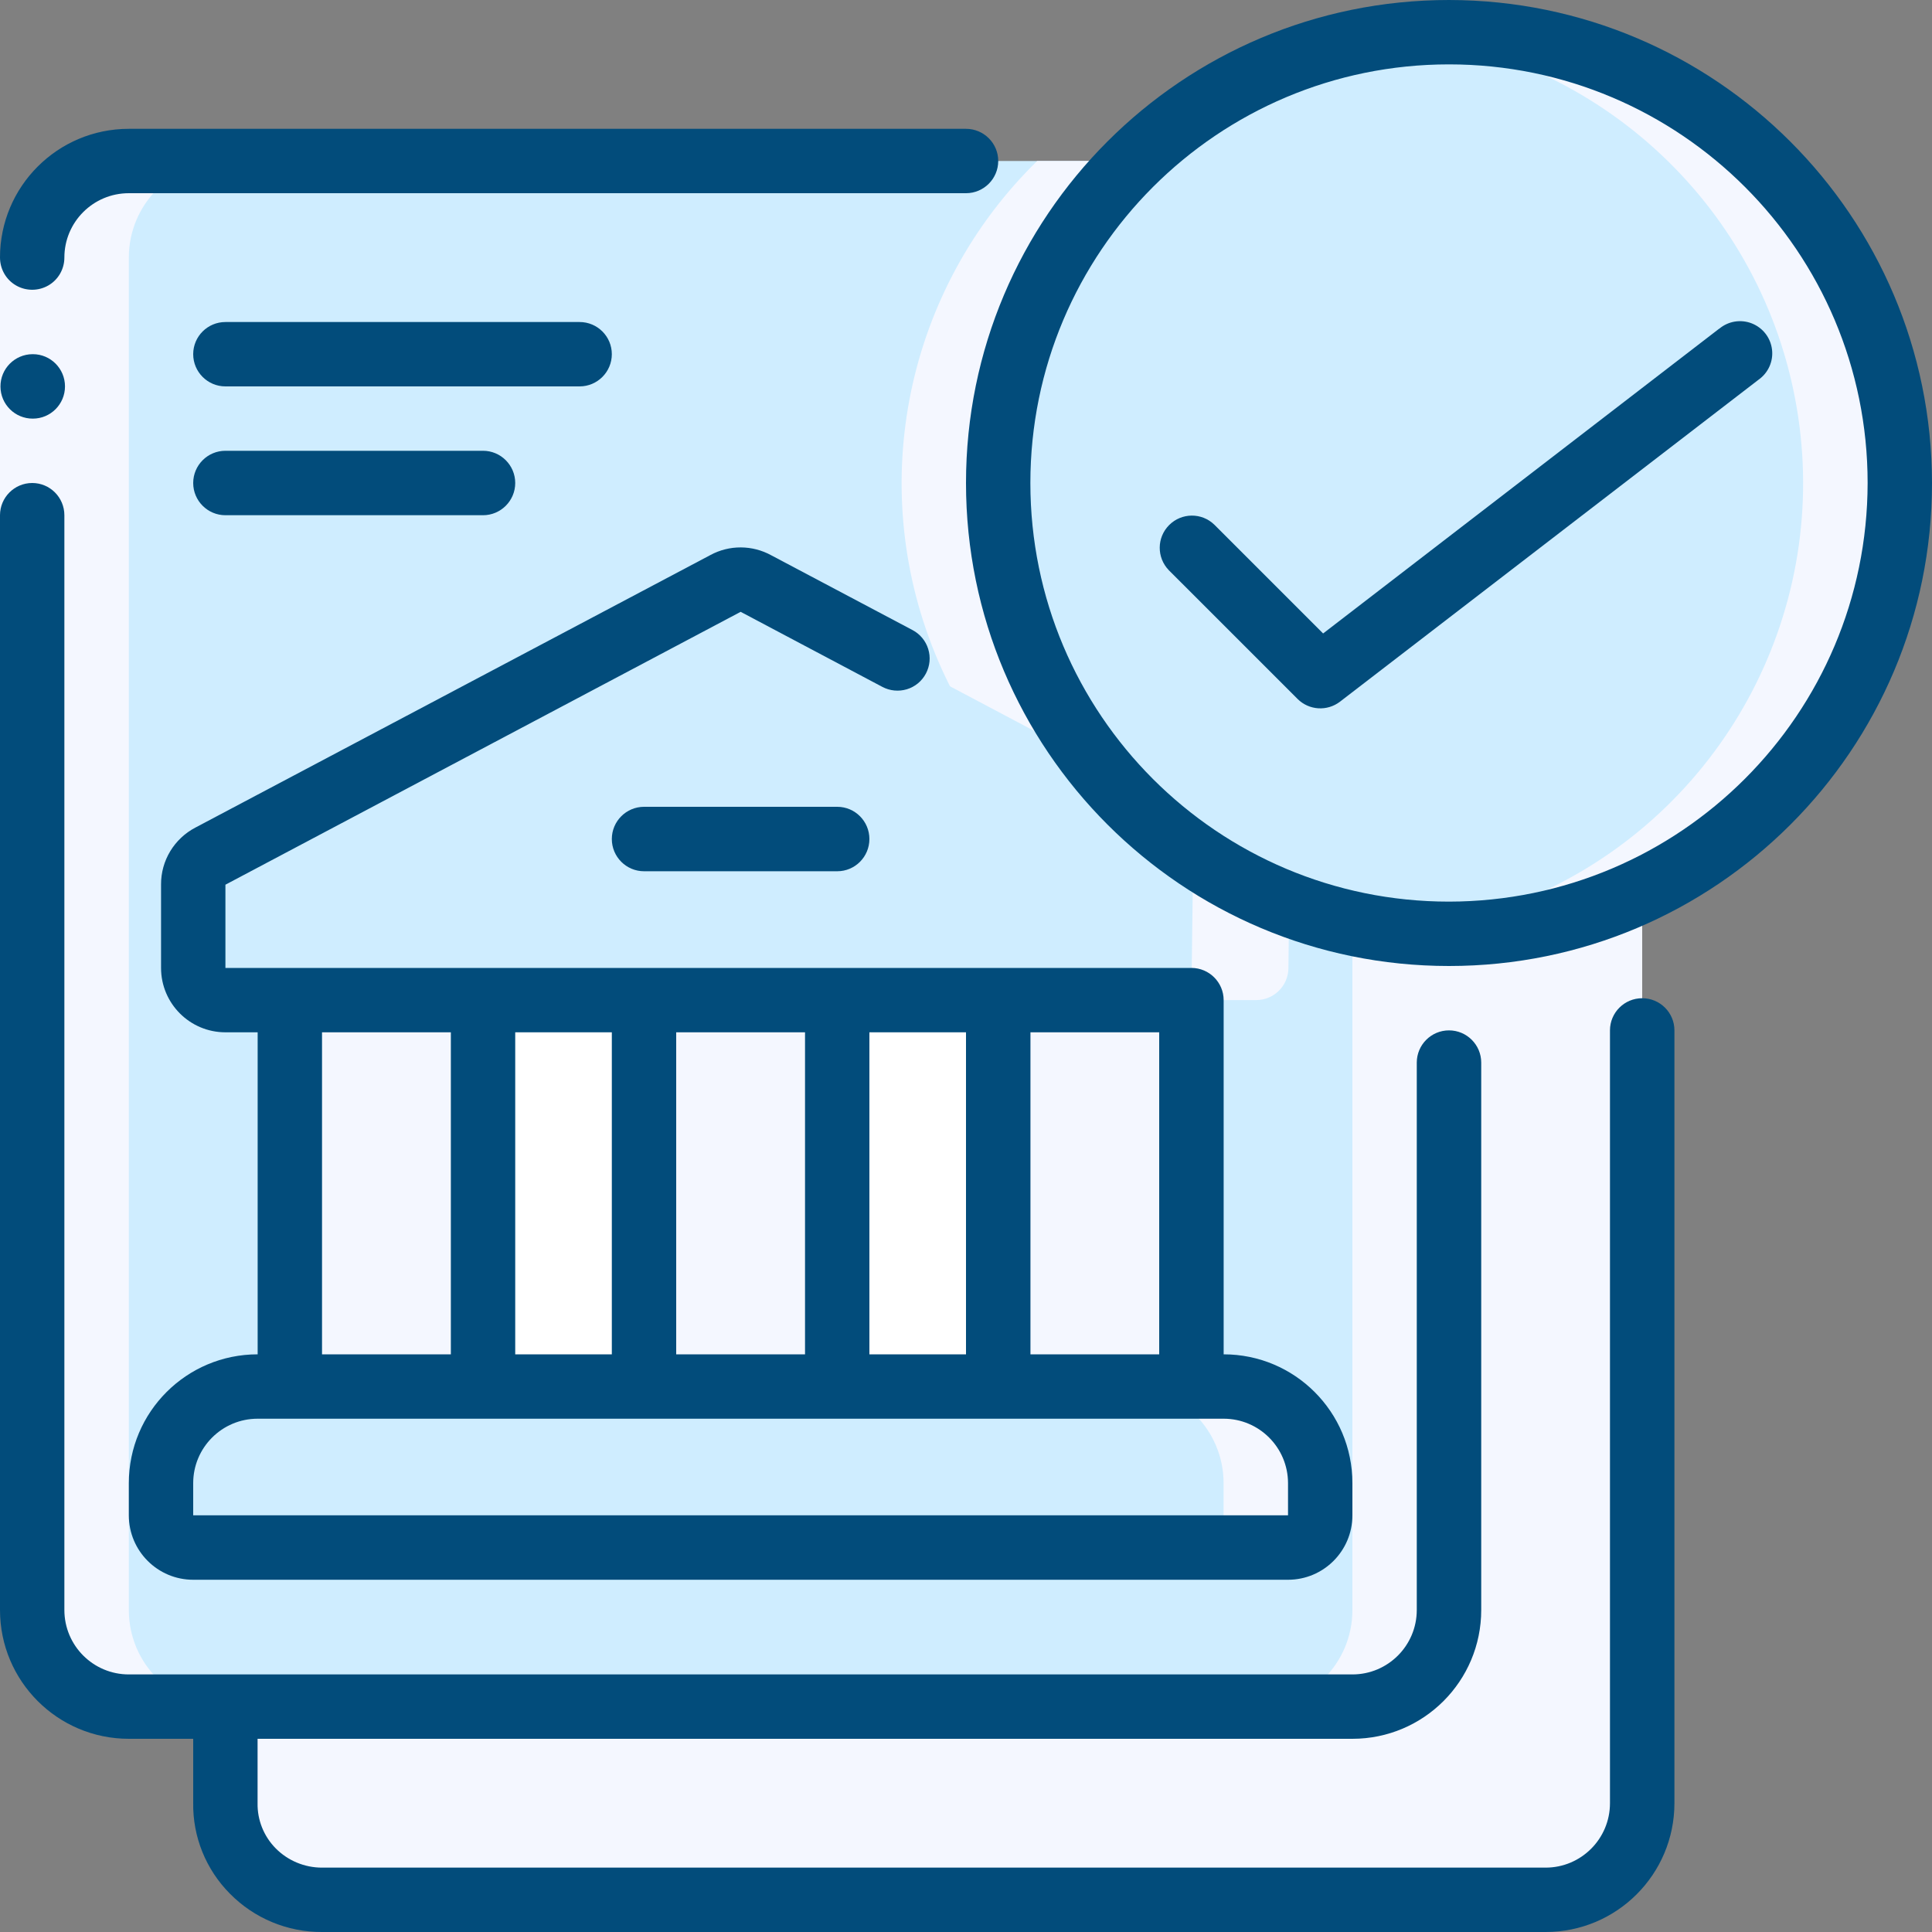 <svg width="25" height="25" viewBox="0 0 25 25" fill="none" xmlns="http://www.w3.org/2000/svg">
<rect x="0" y="0" width="25" height="25" fill="#808080" stroke="none"/>
<g clip-path="url(#clip0_786_6852)">
<path d="M18.75 12.084V20.834C18.75 21.524 18.191 22.084 17.5 22.084H1.667C0.977 22.084 0.417 21.524 0.417 20.834V3.333C0.417 2.643 0.977 2.083 1.667 2.083H14.671C12.976 3.741 12.454 6.26 13.349 8.455C14.245 10.65 16.38 12.084 18.75 12.084Z" fill="#CFEDFF"/>
<path d="M12.917 6.25C12.915 4.681 13.547 3.178 14.671 2.083H13.421C11.726 3.741 11.204 6.26 12.099 8.455C12.995 10.65 15.13 12.084 17.5 12.084V20.834C17.5 21.524 16.941 22.084 16.25 22.084H17.5C18.191 22.084 18.75 21.524 18.75 20.834V12.084C15.529 12.084 12.917 9.472 12.917 6.25Z" fill="#F4F7FF"/>
<path d="M21.25 11.521V23.334C21.25 24.024 20.691 24.584 20 24.584H4.167C3.835 24.586 3.515 24.455 3.28 24.22C3.045 23.985 2.914 23.666 2.917 23.334V22.084H17.5C18.191 22.084 18.75 21.524 18.75 20.834V12.084C19.615 12.085 20.47 11.893 21.25 11.521Z" fill="#F4F7FF"/>
<path d="M8.333 12.942H10.833V17.942H8.333V12.942Z" fill="#F4F7FF"/>
<path d="M12.917 12.942H15.417V17.942H12.917V12.942Z" fill="#F4F7FF"/>
<path d="M3.75 12.942H6.25V17.942H3.75V12.942Z" fill="#F4F7FF"/>
<path d="M16.688 11.208L16.671 12.529C16.67 12.639 16.626 12.745 16.548 12.822C16.47 12.899 16.364 12.942 16.254 12.942H2.917C2.687 12.942 2.5 12.755 2.5 12.525V11.446C2.499 11.292 2.584 11.15 2.721 11.079L9.388 7.55C9.51 7.483 9.657 7.483 9.779 7.55L16.688 11.208Z" fill="#CFEDFF"/>
<path d="M15.438 11.209L15.421 12.53C15.419 12.758 15.233 12.941 15.005 12.941H16.255C16.483 12.941 16.669 12.758 16.672 12.53L16.688 11.209" fill="#F4F7FF"/>
<path d="M6.25 12.942H8.333V17.942H6.25V12.942Z" fill="white"/>
<path d="M10.833 12.942H12.916V17.942H10.833V12.942Z" fill="white"/>
<path d="M17.083 19.192V19.609C17.083 19.839 16.896 20.025 16.666 20.025H2.5C2.27 20.025 2.083 19.839 2.083 19.609V19.192C2.083 18.502 2.643 17.942 3.333 17.942H15.833C16.523 17.942 17.083 18.502 17.083 19.192Z" fill="#CFEDFF"/>
<path d="M15.833 17.942H14.583C15.273 17.942 15.833 18.502 15.833 19.192V19.609C15.833 19.839 15.646 20.025 15.416 20.025H16.666C16.896 20.025 17.083 19.839 17.083 19.609V19.192C17.083 18.502 16.523 17.942 15.833 17.942Z" fill="#F4F7FF"/>
<path d="M24.584 6.25C24.582 9.469 21.971 12.079 18.752 12.078C15.532 12.078 12.922 9.468 12.922 6.248C12.921 3.029 15.531 0.418 18.75 0.417C21.971 0.418 24.582 3.029 24.584 6.25Z" fill="#CFEDFF"/>
<path d="M18.75 0.417C18.541 0.417 18.333 0.429 18.125 0.451C20.721 0.731 22.814 2.702 23.25 5.277C23.686 7.851 22.359 10.401 20 11.521C19.41 11.802 18.775 11.98 18.125 12.048C18.333 12.071 18.541 12.083 18.75 12.083C21.972 12.083 24.583 9.472 24.583 6.25C24.583 3.028 21.972 0.417 18.75 0.417Z" fill="#F4F7FF"/>
<path d="M4.167 24.584H5.417C5.085 24.586 4.765 24.455 4.53 24.22C4.295 23.985 4.164 23.666 4.167 23.334V22.084H2.917V23.334C2.914 23.666 3.045 23.985 3.28 24.22C3.515 24.455 3.835 24.586 4.167 24.584Z" fill="#F4F7FF"/>
<path d="M1.667 22.084H2.917C2.227 22.084 1.667 21.524 1.667 20.834V3.333C1.667 2.643 2.227 2.083 2.917 2.083H1.667C0.977 2.083 0.417 2.643 0.417 3.333V20.834C0.417 21.524 0.977 22.084 1.667 22.084Z" fill="#F4F7FF"/>
<path d="M0 3.333H0.833V6.667H0V3.333Z" fill="#F4F7FF"/>
<path d="M0.425 5.417C0.194 5.418 0.007 5.232 0.006 5.002C0.005 4.772 0.19 4.585 0.42 4.583H0.425C0.655 4.583 0.841 4.77 0.841 5C0.841 5.23 0.655 5.417 0.425 5.417Z" fill="#024C7B"/>
<path d="M12.917 2.083C12.917 1.853 12.73 1.667 12.5 1.667H1.667C0.746 1.667 0 2.413 0 3.333C0 3.482 0.079 3.62 0.208 3.694C0.337 3.768 0.496 3.768 0.625 3.694C0.754 3.62 0.833 3.482 0.833 3.333C0.833 2.873 1.206 2.5 1.667 2.5H12.5C12.73 2.5 12.917 2.313 12.917 2.083Z" fill="#024C7B"/>
<path d="M1.667 22.5H2.5V23.328C2.493 23.768 2.665 24.192 2.975 24.504C3.289 24.823 3.719 25.002 4.167 25H20C20.921 25 21.667 24.254 21.667 23.333V13.333C21.667 13.103 21.48 12.917 21.25 12.917C21.02 12.917 20.833 13.103 20.833 13.333V23.333C20.833 23.794 20.46 24.167 20 24.167H4.167C3.941 24.167 3.725 24.077 3.567 23.917C3.414 23.762 3.329 23.551 3.333 23.333V22.5H17.5C18.421 22.5 19.167 21.754 19.167 20.833V13.75C19.167 13.52 18.98 13.333 18.75 13.333C18.52 13.333 18.333 13.52 18.333 13.75V20.833C18.333 21.294 17.96 21.667 17.5 21.667H1.667C1.206 21.667 0.833 21.294 0.833 20.833V6.667C0.833 6.437 0.647 6.25 0.417 6.25C0.187 6.25 0 6.437 0 6.667V20.833C0 21.754 0.746 22.5 1.667 22.5Z" fill="#024C7B"/>
<path d="M11.981 8.716C12.033 8.618 12.044 8.504 12.011 8.398C11.979 8.293 11.905 8.204 11.808 8.153L9.981 7.186C9.736 7.051 9.439 7.049 9.193 7.182L2.53 10.708C2.255 10.851 2.082 11.136 2.084 11.446V12.525C2.084 12.985 2.457 13.358 2.917 13.358H3.334V17.525C2.413 17.525 1.667 18.271 1.667 19.192V19.608C1.667 20.069 2.04 20.442 2.5 20.442H16.667C17.127 20.442 17.5 20.069 17.5 19.608V19.192C17.5 18.271 16.754 17.525 15.834 17.525V12.942C15.834 12.712 15.647 12.525 15.417 12.525H12.917H12.911H10.84H10.834H8.334H8.327H6.257H6.25H3.75H3.744H2.917V11.448L9.584 7.917L11.417 8.888C11.515 8.94 11.629 8.951 11.735 8.919C11.841 8.887 11.929 8.814 11.981 8.716ZM4.167 13.358H5.834V17.525H4.167V13.358ZM11.25 17.525V13.358H12.5V17.525H11.25ZM10.417 13.358V17.525H8.75V13.358H10.417ZM7.917 17.525H6.667V13.358H7.917V17.525ZM16.667 19.192V19.608H2.5V19.192C2.5 18.732 2.873 18.358 3.334 18.358H15.834C16.293 18.358 16.666 18.731 16.667 19.191V19.192ZM13.334 17.525V13.358H15V17.525H13.334Z" fill="#024C7B"/>
<path d="M8.334 10.44C8.104 10.44 7.917 10.627 7.917 10.857C7.917 11.087 8.104 11.274 8.334 11.274H10.834C11.064 11.274 11.25 11.087 11.25 10.857C11.25 10.627 11.064 10.44 10.834 10.44H8.334Z" fill="#024C7B"/>
<path d="M18.75 0C15.298 0 12.5 2.798 12.5 6.25C12.5 9.702 15.298 12.5 18.75 12.5C22.202 12.5 25 9.702 25 6.25C24.996 2.8 22.2 0.004 18.75 0ZM18.75 11.667C15.758 11.667 13.333 9.242 13.333 6.25C13.333 3.258 15.758 0.833 18.75 0.833C21.741 0.833 24.167 3.258 24.167 6.25C24.163 9.24 21.74 11.663 18.75 11.667Z" fill="#024C7B"/>
<path d="M22.246 4.253L17.121 8.197L15.713 6.789C15.55 6.631 15.29 6.633 15.129 6.794C14.968 6.955 14.966 7.214 15.124 7.378L16.791 9.045C16.939 9.192 17.173 9.207 17.339 9.08L22.756 4.913C22.881 4.825 22.948 4.676 22.93 4.524C22.912 4.371 22.812 4.242 22.669 4.185C22.527 4.129 22.365 4.155 22.248 4.253H22.246Z" fill="#024C7B"/>
<path d="M2.917 5H7.5C7.73 5 7.917 4.813 7.917 4.583C7.917 4.353 7.73 4.167 7.5 4.167H2.917C2.687 4.167 2.5 4.353 2.5 4.583C2.5 4.813 2.687 5 2.917 5Z" fill="#024C7B"/>
<path d="M2.917 6.667H6.25C6.48 6.667 6.667 6.48 6.667 6.25C6.667 6.02 6.48 5.833 6.25 5.833H2.917C2.687 5.833 2.5 6.02 2.5 6.25C2.5 6.48 2.687 6.667 2.917 6.667Z" fill="#024C7B"/>
</g>
<defs>
<clipPath id="clip0_786_6852">
<rect width="25" height="25" fill="white"/>
</clipPath>
</defs>
</svg>
